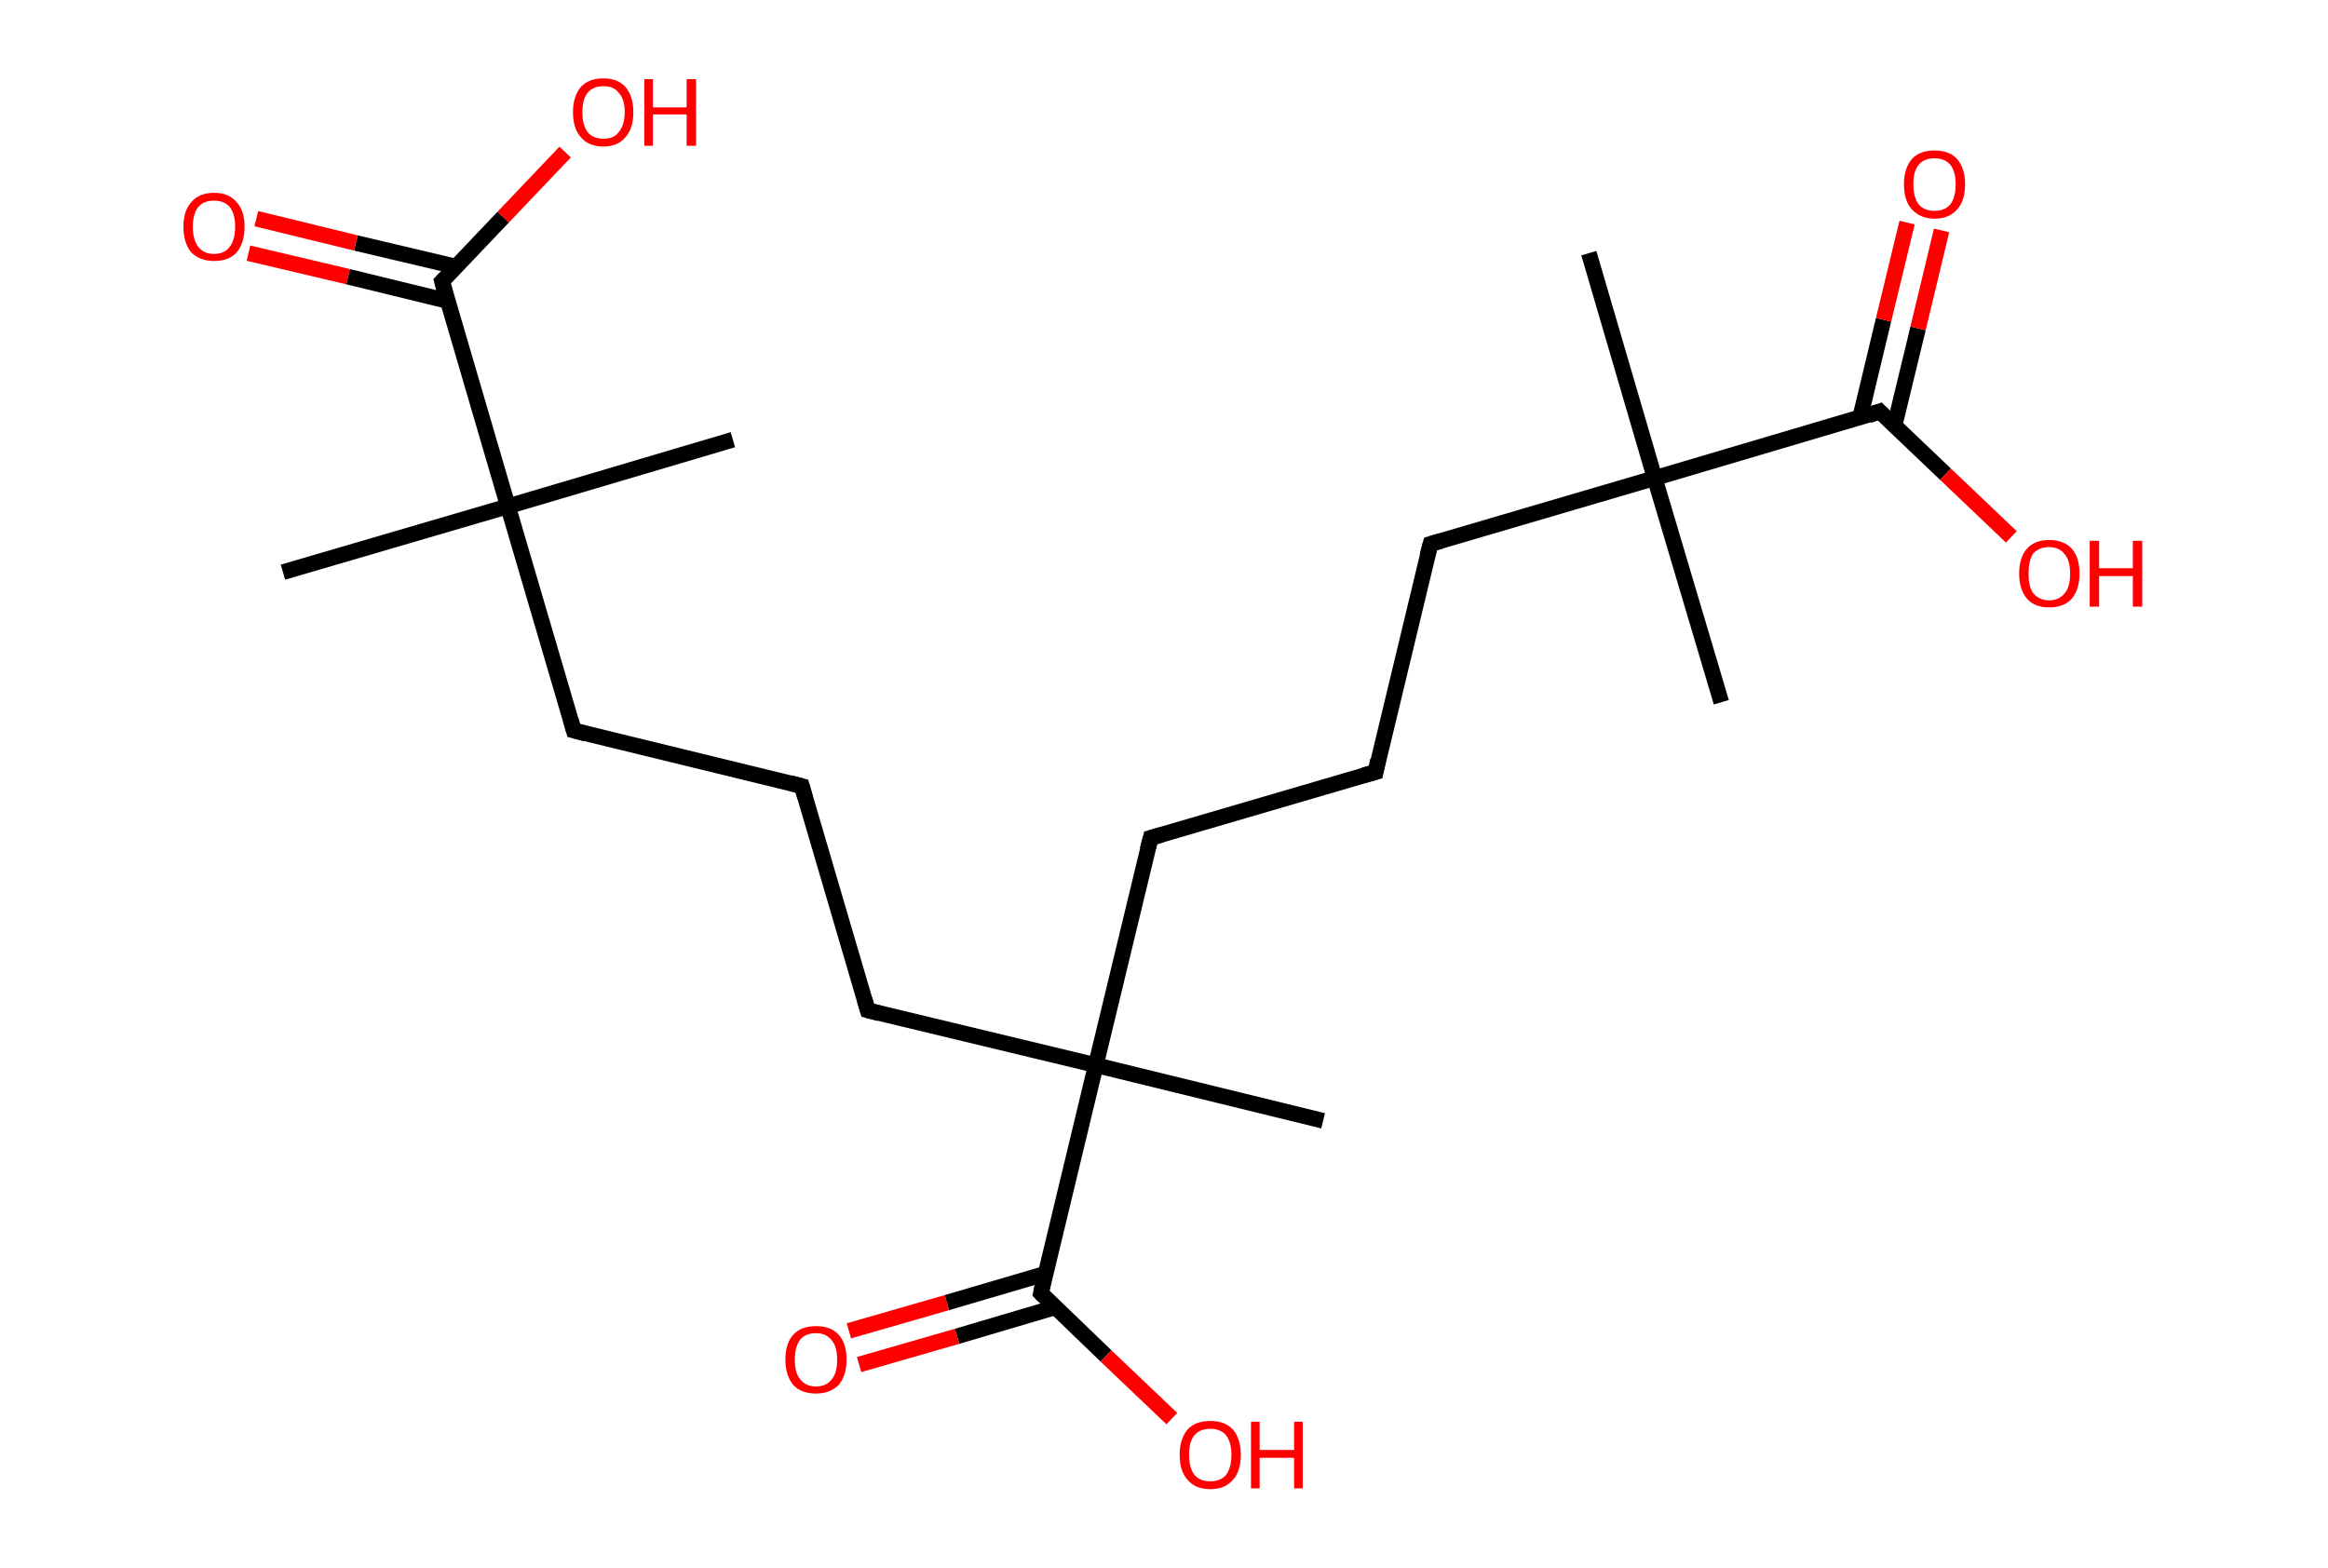 <?xml version='1.0' encoding='ASCII' standalone='yes'?>
<svg xmlns="http://www.w3.org/2000/svg" xmlns:rdkit="http://www.rdkit.org/xml" xmlns:xlink="http://www.w3.org/1999/xlink" version="1.1" baseProfile="full" xml:space="preserve" width="297px" height="200px" viewBox="0 0 297 200">
<!-- END OF HEADER -->
<rect style="opacity:1.0;fill:#FFFFFF;stroke:none" width="297.0" height="200.0" x="0.0" y="0.0"> </rect>
<path class="bond-0 atom-0 atom-1" d="M 36.1,73.0 L 64.8,64.6" style="fill:none;fill-rule:evenodd;stroke:#000000;stroke-width:2.0px;stroke-linecap:butt;stroke-linejoin:miter;stroke-opacity:1"/>
<path class="bond-1 atom-1 atom-2" d="M 64.8,64.6 L 93.5,56.1" style="fill:none;fill-rule:evenodd;stroke:#000000;stroke-width:2.0px;stroke-linecap:butt;stroke-linejoin:miter;stroke-opacity:1"/>
<path class="bond-2 atom-1 atom-3" d="M 64.8,64.6 L 73.2,93.2" style="fill:none;fill-rule:evenodd;stroke:#000000;stroke-width:2.0px;stroke-linecap:butt;stroke-linejoin:miter;stroke-opacity:1"/>
<path class="bond-3 atom-3 atom-4" d="M 73.2,93.2 L 102.3,100.3" style="fill:none;fill-rule:evenodd;stroke:#000000;stroke-width:2.0px;stroke-linecap:butt;stroke-linejoin:miter;stroke-opacity:1"/>
<path class="bond-4 atom-4 atom-5" d="M 102.3,100.3 L 110.7,128.9" style="fill:none;fill-rule:evenodd;stroke:#000000;stroke-width:2.0px;stroke-linecap:butt;stroke-linejoin:miter;stroke-opacity:1"/>
<path class="bond-5 atom-5 atom-6" d="M 110.7,128.9 L 139.8,135.9" style="fill:none;fill-rule:evenodd;stroke:#000000;stroke-width:2.0px;stroke-linecap:butt;stroke-linejoin:miter;stroke-opacity:1"/>
<path class="bond-6 atom-6 atom-7" d="M 139.8,135.9 L 168.8,143.0" style="fill:none;fill-rule:evenodd;stroke:#000000;stroke-width:2.0px;stroke-linecap:butt;stroke-linejoin:miter;stroke-opacity:1"/>
<path class="bond-7 atom-6 atom-8" d="M 139.8,135.9 L 146.8,106.9" style="fill:none;fill-rule:evenodd;stroke:#000000;stroke-width:2.0px;stroke-linecap:butt;stroke-linejoin:miter;stroke-opacity:1"/>
<path class="bond-8 atom-8 atom-9" d="M 146.8,106.9 L 175.5,98.5" style="fill:none;fill-rule:evenodd;stroke:#000000;stroke-width:2.0px;stroke-linecap:butt;stroke-linejoin:miter;stroke-opacity:1"/>
<path class="bond-9 atom-9 atom-10" d="M 175.5,98.5 L 182.5,69.4" style="fill:none;fill-rule:evenodd;stroke:#000000;stroke-width:2.0px;stroke-linecap:butt;stroke-linejoin:miter;stroke-opacity:1"/>
<path class="bond-10 atom-10 atom-11" d="M 182.5,69.4 L 211.1,61.0" style="fill:none;fill-rule:evenodd;stroke:#000000;stroke-width:2.0px;stroke-linecap:butt;stroke-linejoin:miter;stroke-opacity:1"/>
<path class="bond-11 atom-11 atom-12" d="M 211.1,61.0 L 219.6,89.6" style="fill:none;fill-rule:evenodd;stroke:#000000;stroke-width:2.0px;stroke-linecap:butt;stroke-linejoin:miter;stroke-opacity:1"/>
<path class="bond-12 atom-11 atom-13" d="M 211.1,61.0 L 202.7,32.3" style="fill:none;fill-rule:evenodd;stroke:#000000;stroke-width:2.0px;stroke-linecap:butt;stroke-linejoin:miter;stroke-opacity:1"/>
<path class="bond-13 atom-11 atom-14" d="M 211.1,61.0 L 239.8,52.5" style="fill:none;fill-rule:evenodd;stroke:#000000;stroke-width:2.0px;stroke-linecap:butt;stroke-linejoin:miter;stroke-opacity:1"/>
<path class="bond-14 atom-14 atom-15" d="M 241.7,54.3 L 244.7,41.9" style="fill:none;fill-rule:evenodd;stroke:#000000;stroke-width:2.0px;stroke-linecap:butt;stroke-linejoin:miter;stroke-opacity:1"/>
<path class="bond-14 atom-14 atom-15" d="M 244.7,41.9 L 247.7,29.4" style="fill:none;fill-rule:evenodd;stroke:#FF0000;stroke-width:2.0px;stroke-linecap:butt;stroke-linejoin:miter;stroke-opacity:1"/>
<path class="bond-14 atom-14 atom-15" d="M 237.3,53.3 L 240.3,40.8" style="fill:none;fill-rule:evenodd;stroke:#000000;stroke-width:2.0px;stroke-linecap:butt;stroke-linejoin:miter;stroke-opacity:1"/>
<path class="bond-14 atom-14 atom-15" d="M 240.3,40.8 L 243.3,28.4" style="fill:none;fill-rule:evenodd;stroke:#FF0000;stroke-width:2.0px;stroke-linecap:butt;stroke-linejoin:miter;stroke-opacity:1"/>
<path class="bond-15 atom-14 atom-16" d="M 239.8,52.5 L 248.2,60.5" style="fill:none;fill-rule:evenodd;stroke:#000000;stroke-width:2.0px;stroke-linecap:butt;stroke-linejoin:miter;stroke-opacity:1"/>
<path class="bond-15 atom-14 atom-16" d="M 248.2,60.5 L 256.6,68.5" style="fill:none;fill-rule:evenodd;stroke:#FF0000;stroke-width:2.0px;stroke-linecap:butt;stroke-linejoin:miter;stroke-opacity:1"/>
<path class="bond-16 atom-6 atom-17" d="M 139.8,135.9 L 132.8,165.0" style="fill:none;fill-rule:evenodd;stroke:#000000;stroke-width:2.0px;stroke-linecap:butt;stroke-linejoin:miter;stroke-opacity:1"/>
<path class="bond-17 atom-17 atom-18" d="M 133.4,162.5 L 120.8,166.2" style="fill:none;fill-rule:evenodd;stroke:#000000;stroke-width:2.0px;stroke-linecap:butt;stroke-linejoin:miter;stroke-opacity:1"/>
<path class="bond-17 atom-17 atom-18" d="M 120.8,166.2 L 108.3,169.8" style="fill:none;fill-rule:evenodd;stroke:#FF0000;stroke-width:2.0px;stroke-linecap:butt;stroke-linejoin:miter;stroke-opacity:1"/>
<path class="bond-17 atom-17 atom-18" d="M 134.6,166.8 L 122.1,170.5" style="fill:none;fill-rule:evenodd;stroke:#000000;stroke-width:2.0px;stroke-linecap:butt;stroke-linejoin:miter;stroke-opacity:1"/>
<path class="bond-17 atom-17 atom-18" d="M 122.1,170.5 L 109.6,174.1" style="fill:none;fill-rule:evenodd;stroke:#FF0000;stroke-width:2.0px;stroke-linecap:butt;stroke-linejoin:miter;stroke-opacity:1"/>
<path class="bond-18 atom-17 atom-19" d="M 132.8,165.0 L 141.1,173.0" style="fill:none;fill-rule:evenodd;stroke:#000000;stroke-width:2.0px;stroke-linecap:butt;stroke-linejoin:miter;stroke-opacity:1"/>
<path class="bond-18 atom-17 atom-19" d="M 141.1,173.0 L 149.5,181.0" style="fill:none;fill-rule:evenodd;stroke:#FF0000;stroke-width:2.0px;stroke-linecap:butt;stroke-linejoin:miter;stroke-opacity:1"/>
<path class="bond-19 atom-1 atom-20" d="M 64.8,64.6 L 56.4,35.9" style="fill:none;fill-rule:evenodd;stroke:#000000;stroke-width:2.0px;stroke-linecap:butt;stroke-linejoin:miter;stroke-opacity:1"/>
<path class="bond-20 atom-20 atom-21" d="M 58.1,34.0 L 45.4,31.0" style="fill:none;fill-rule:evenodd;stroke:#000000;stroke-width:2.0px;stroke-linecap:butt;stroke-linejoin:miter;stroke-opacity:1"/>
<path class="bond-20 atom-20 atom-21" d="M 45.4,31.0 L 32.7,27.9" style="fill:none;fill-rule:evenodd;stroke:#FF0000;stroke-width:2.0px;stroke-linecap:butt;stroke-linejoin:miter;stroke-opacity:1"/>
<path class="bond-20 atom-20 atom-21" d="M 57.1,38.4 L 44.4,35.3" style="fill:none;fill-rule:evenodd;stroke:#000000;stroke-width:2.0px;stroke-linecap:butt;stroke-linejoin:miter;stroke-opacity:1"/>
<path class="bond-20 atom-20 atom-21" d="M 44.4,35.3 L 31.7,32.3" style="fill:none;fill-rule:evenodd;stroke:#FF0000;stroke-width:2.0px;stroke-linecap:butt;stroke-linejoin:miter;stroke-opacity:1"/>
<path class="bond-21 atom-20 atom-22" d="M 56.4,35.9 L 64.2,27.7" style="fill:none;fill-rule:evenodd;stroke:#000000;stroke-width:2.0px;stroke-linecap:butt;stroke-linejoin:miter;stroke-opacity:1"/>
<path class="bond-21 atom-20 atom-22" d="M 64.2,27.7 L 72.1,19.4" style="fill:none;fill-rule:evenodd;stroke:#FF0000;stroke-width:2.0px;stroke-linecap:butt;stroke-linejoin:miter;stroke-opacity:1"/>
<path d="M 72.8,91.8 L 73.2,93.2 L 74.7,93.6" style="fill:none;stroke:#000000;stroke-width:2.0px;stroke-linecap:butt;stroke-linejoin:miter;stroke-opacity:1;"/>
<path d="M 100.8,99.9 L 102.3,100.3 L 102.7,101.7" style="fill:none;stroke:#000000;stroke-width:2.0px;stroke-linecap:butt;stroke-linejoin:miter;stroke-opacity:1;"/>
<path d="M 110.3,127.5 L 110.7,128.9 L 112.2,129.3" style="fill:none;stroke:#000000;stroke-width:2.0px;stroke-linecap:butt;stroke-linejoin:miter;stroke-opacity:1;"/>
<path d="M 146.4,108.4 L 146.8,106.9 L 148.2,106.5" style="fill:none;stroke:#000000;stroke-width:2.0px;stroke-linecap:butt;stroke-linejoin:miter;stroke-opacity:1;"/>
<path d="M 174.0,98.9 L 175.5,98.5 L 175.8,97.0" style="fill:none;stroke:#000000;stroke-width:2.0px;stroke-linecap:butt;stroke-linejoin:miter;stroke-opacity:1;"/>
<path d="M 182.1,70.9 L 182.5,69.4 L 183.9,69.0" style="fill:none;stroke:#000000;stroke-width:2.0px;stroke-linecap:butt;stroke-linejoin:miter;stroke-opacity:1;"/>
<path d="M 238.4,53.0 L 239.8,52.5 L 240.2,52.9" style="fill:none;stroke:#000000;stroke-width:2.0px;stroke-linecap:butt;stroke-linejoin:miter;stroke-opacity:1;"/>
<path d="M 133.1,163.5 L 132.8,165.0 L 133.2,165.4" style="fill:none;stroke:#000000;stroke-width:2.0px;stroke-linecap:butt;stroke-linejoin:miter;stroke-opacity:1;"/>
<path d="M 56.8,37.4 L 56.4,35.9 L 56.8,35.5" style="fill:none;stroke:#000000;stroke-width:2.0px;stroke-linecap:butt;stroke-linejoin:miter;stroke-opacity:1;"/>
<path class="atom-15" d="M 242.9 23.5 Q 242.9 21.5, 243.9 20.3 Q 244.9 19.2, 246.8 19.2 Q 248.7 19.2, 249.7 20.3 Q 250.7 21.5, 250.7 23.5 Q 250.7 25.6, 249.7 26.7 Q 248.7 27.9, 246.8 27.9 Q 245.0 27.9, 243.9 26.7 Q 242.9 25.6, 242.9 23.5 M 246.8 26.9 Q 248.1 26.9, 248.8 26.1 Q 249.5 25.2, 249.5 23.5 Q 249.5 21.9, 248.8 21.0 Q 248.1 20.2, 246.8 20.2 Q 245.5 20.2, 244.8 21.0 Q 244.1 21.8, 244.1 23.5 Q 244.1 25.2, 244.8 26.1 Q 245.5 26.9, 246.8 26.9 " fill="#FF0000"/>
<path class="atom-16" d="M 257.6 73.2 Q 257.6 71.1, 258.6 70.0 Q 259.6 68.9, 261.4 68.9 Q 263.3 68.9, 264.3 70.0 Q 265.3 71.1, 265.3 73.2 Q 265.3 75.2, 264.3 76.4 Q 263.3 77.5, 261.4 77.5 Q 259.6 77.5, 258.6 76.4 Q 257.6 75.2, 257.6 73.2 M 261.4 76.6 Q 262.7 76.6, 263.4 75.7 Q 264.1 74.9, 264.1 73.2 Q 264.1 71.5, 263.4 70.7 Q 262.7 69.8, 261.4 69.8 Q 260.2 69.8, 259.4 70.6 Q 258.8 71.5, 258.8 73.2 Q 258.8 74.9, 259.4 75.7 Q 260.2 76.6, 261.4 76.6 " fill="#FF0000"/>
<path class="atom-16" d="M 266.6 69.0 L 267.8 69.0 L 267.8 72.5 L 272.1 72.5 L 272.1 69.0 L 273.3 69.0 L 273.3 77.4 L 272.1 77.4 L 272.1 73.5 L 267.8 73.5 L 267.8 77.4 L 266.6 77.4 L 266.6 69.0 " fill="#FF0000"/>
<path class="atom-18" d="M 100.2 173.5 Q 100.2 171.4, 101.2 170.3 Q 102.2 169.2, 104.1 169.2 Q 106.0 169.2, 107.0 170.3 Q 108.0 171.4, 108.0 173.5 Q 108.0 175.5, 107.0 176.7 Q 105.9 177.8, 104.1 177.8 Q 102.2 177.8, 101.2 176.7 Q 100.2 175.5, 100.2 173.5 M 104.1 176.9 Q 105.4 176.9, 106.1 176.0 Q 106.8 175.2, 106.8 173.5 Q 106.8 171.8, 106.1 171.0 Q 105.4 170.1, 104.1 170.1 Q 102.8 170.1, 102.1 170.9 Q 101.4 171.8, 101.4 173.5 Q 101.4 175.2, 102.1 176.0 Q 102.8 176.9, 104.1 176.9 " fill="#FF0000"/>
<path class="atom-19" d="M 150.5 185.6 Q 150.5 183.6, 151.5 182.4 Q 152.5 181.3, 154.4 181.3 Q 156.3 181.3, 157.3 182.4 Q 158.3 183.6, 158.3 185.6 Q 158.3 187.7, 157.3 188.8 Q 156.3 190.0, 154.4 190.0 Q 152.5 190.0, 151.5 188.8 Q 150.5 187.7, 150.5 185.6 M 154.4 189.0 Q 155.7 189.0, 156.4 188.2 Q 157.1 187.3, 157.1 185.6 Q 157.1 184.0, 156.4 183.1 Q 155.7 182.3, 154.4 182.3 Q 153.1 182.3, 152.4 183.1 Q 151.7 183.9, 151.7 185.6 Q 151.7 187.3, 152.4 188.2 Q 153.1 189.0, 154.4 189.0 " fill="#FF0000"/>
<path class="atom-19" d="M 159.6 181.4 L 160.7 181.4 L 160.7 185.0 L 165.1 185.0 L 165.1 181.4 L 166.2 181.4 L 166.2 189.9 L 165.1 189.9 L 165.1 186.0 L 160.7 186.0 L 160.7 189.9 L 159.6 189.9 L 159.6 181.4 " fill="#FF0000"/>
<path class="atom-21" d="M 23.4 28.9 Q 23.4 26.9, 24.4 25.8 Q 25.4 24.6, 27.3 24.6 Q 29.2 24.6, 30.2 25.8 Q 31.2 26.9, 31.2 28.9 Q 31.2 31.0, 30.2 32.2 Q 29.2 33.3, 27.3 33.3 Q 25.5 33.3, 24.4 32.2 Q 23.4 31.0, 23.4 28.9 M 27.3 32.4 Q 28.6 32.4, 29.3 31.5 Q 30.0 30.6, 30.0 28.9 Q 30.0 27.3, 29.3 26.4 Q 28.6 25.6, 27.3 25.6 Q 26.0 25.6, 25.3 26.4 Q 24.6 27.3, 24.6 28.9 Q 24.6 30.6, 25.3 31.5 Q 26.0 32.4, 27.3 32.4 " fill="#FF0000"/>
<path class="atom-22" d="M 73.1 14.3 Q 73.1 12.3, 74.1 11.1 Q 75.1 10.0, 77.0 10.0 Q 78.8 10.0, 79.8 11.1 Q 80.8 12.3, 80.8 14.3 Q 80.8 16.4, 79.8 17.5 Q 78.8 18.7, 77.0 18.7 Q 75.1 18.7, 74.1 17.5 Q 73.1 16.4, 73.1 14.3 M 77.0 17.7 Q 78.3 17.7, 78.9 16.9 Q 79.7 16.0, 79.7 14.3 Q 79.7 12.6, 78.9 11.8 Q 78.3 11.0, 77.0 11.0 Q 75.7 11.0, 75.0 11.8 Q 74.3 12.6, 74.3 14.3 Q 74.3 16.0, 75.0 16.9 Q 75.7 17.7, 77.0 17.7 " fill="#FF0000"/>
<path class="atom-22" d="M 82.2 10.1 L 83.3 10.1 L 83.3 13.7 L 87.6 13.7 L 87.6 10.1 L 88.8 10.1 L 88.8 18.6 L 87.6 18.6 L 87.6 14.6 L 83.3 14.6 L 83.3 18.6 L 82.2 18.6 L 82.2 10.1 " fill="#FF0000"/>
</svg>
